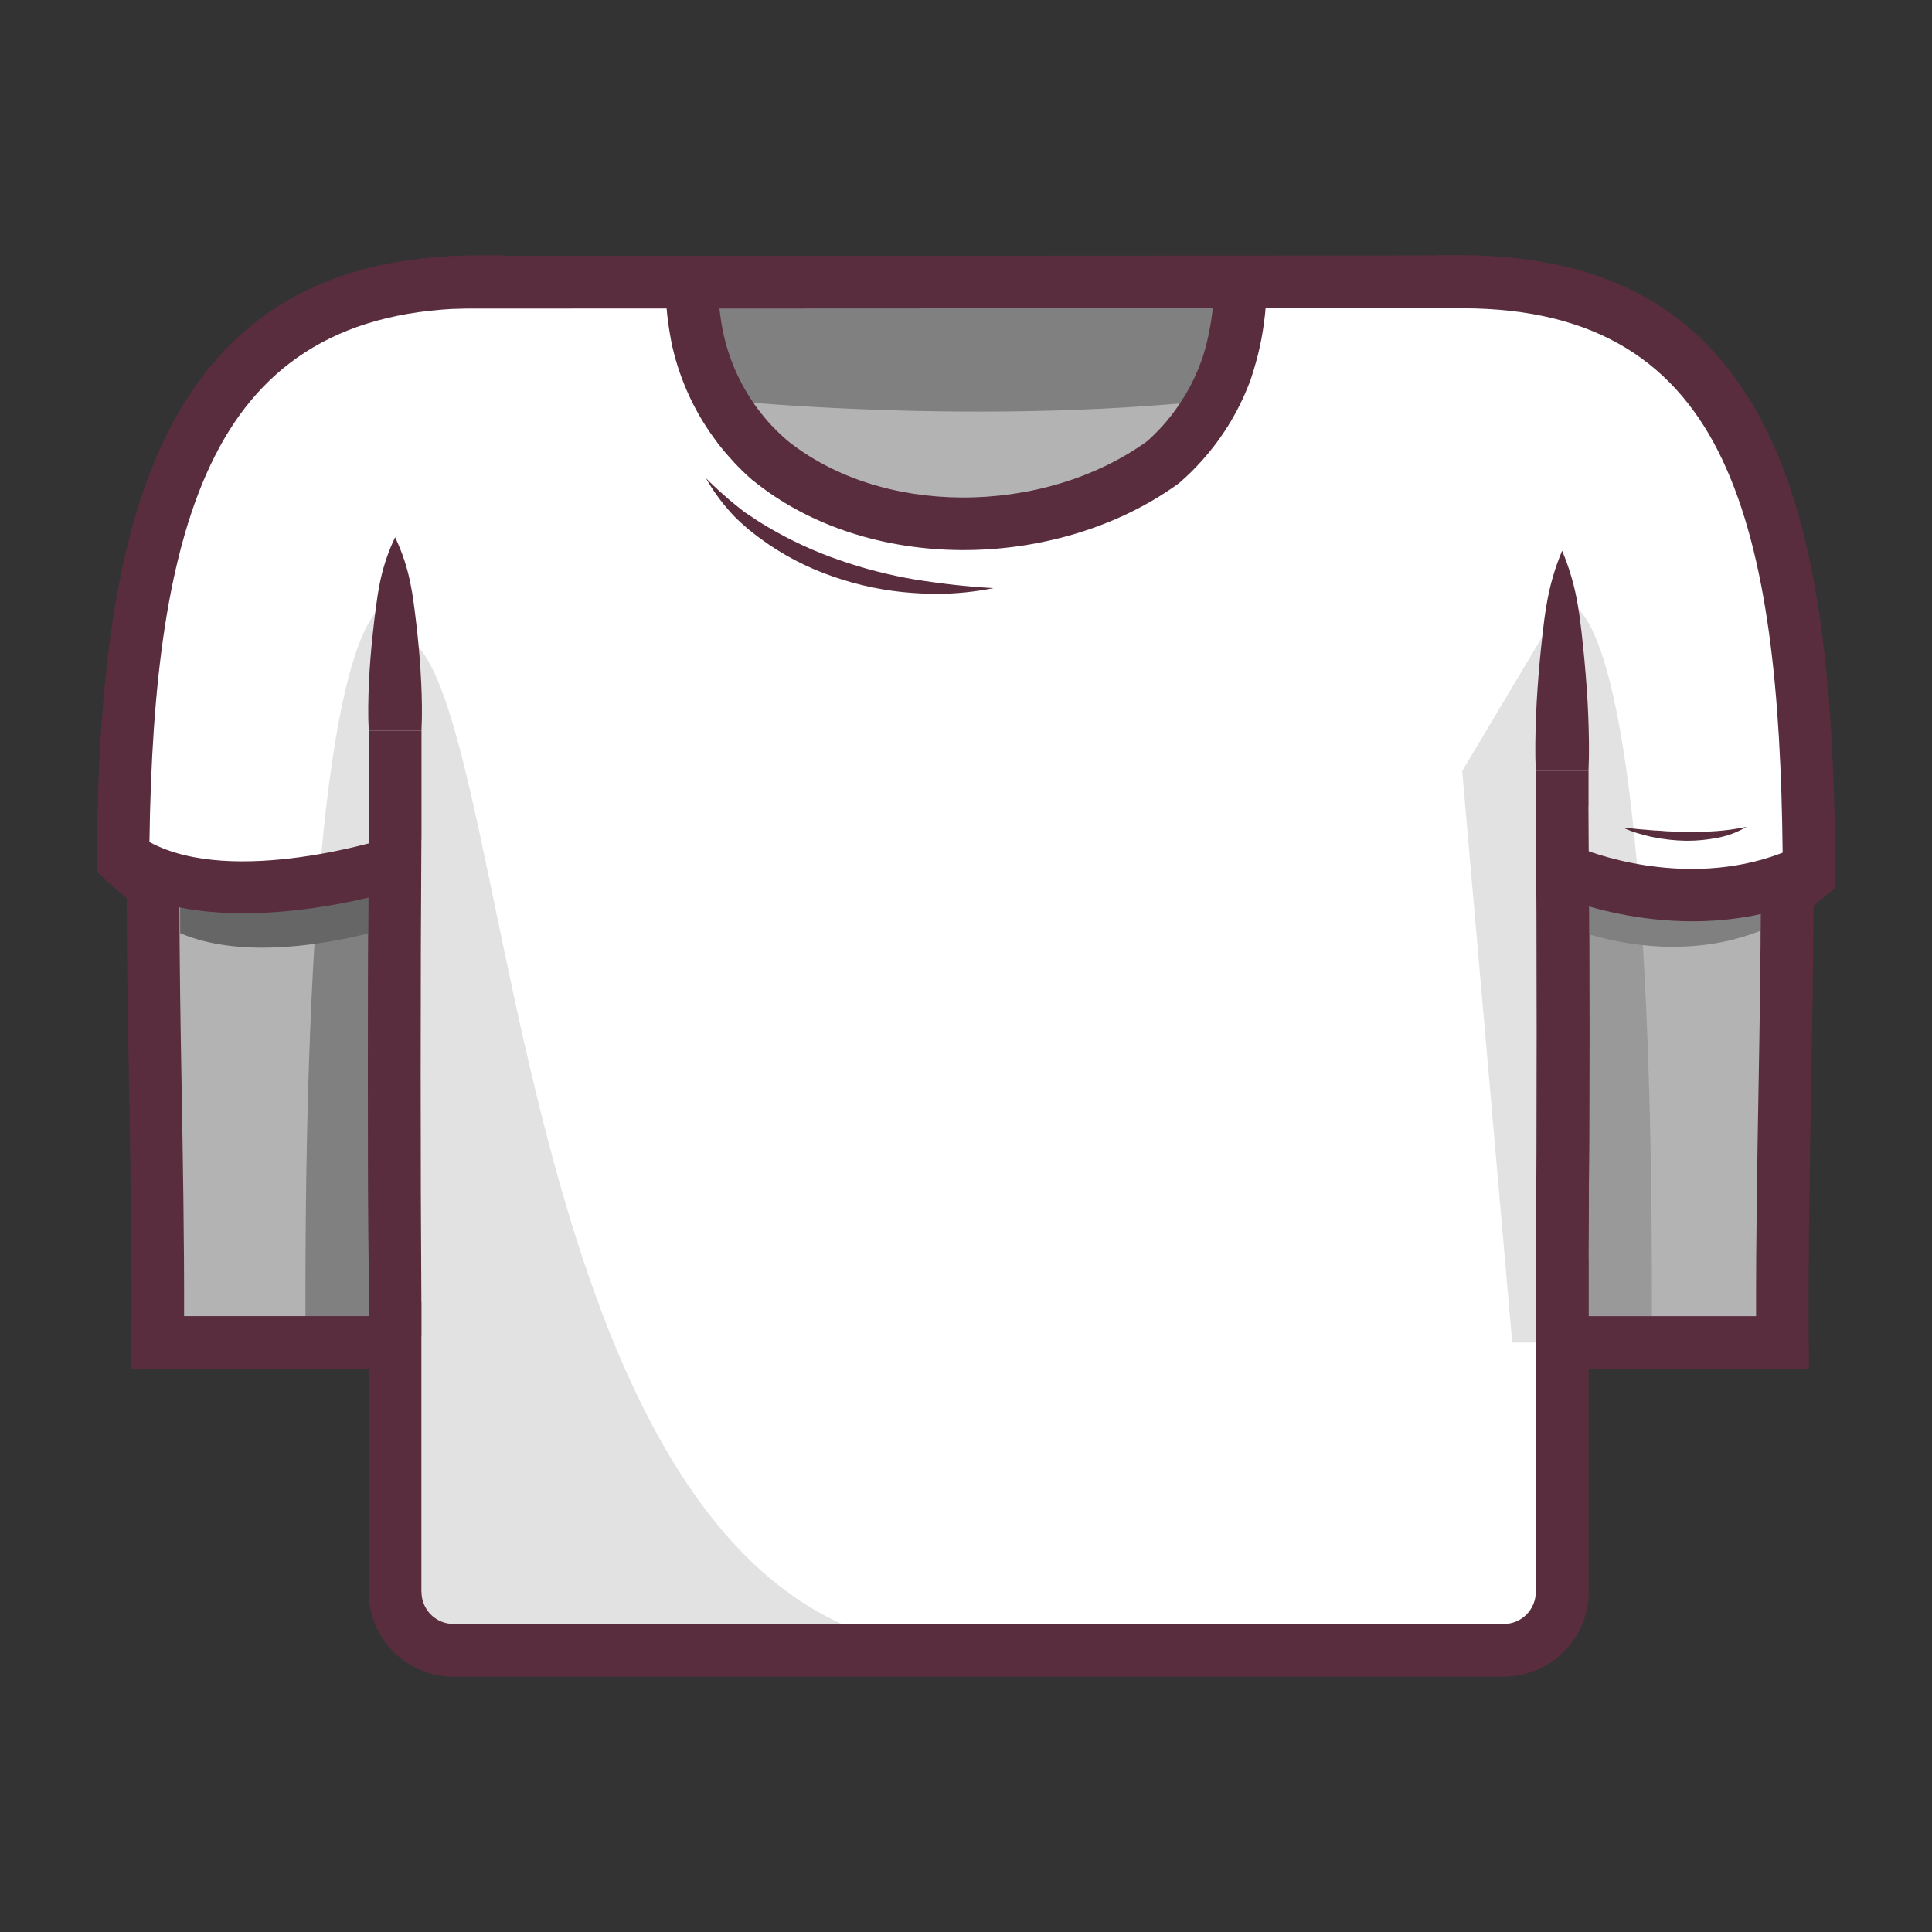 <?xml version="1.0" encoding="UTF-8"?>
<!DOCTYPE svg PUBLIC "-//W3C//DTD SVG 1.1//EN" "http://www.w3.org/Graphics/SVG/1.1/DTD/svg11.dtd">
<!-- Creator: CorelDRAW 2020 (64-Bit Evaluation Version) -->
<svg xmlns="http://www.w3.org/2000/svg" xml:space="preserve" width="42.333mm" height="42.333mm" version="1.1" style="shape-rendering:geometricPrecision; text-rendering:geometricPrecision; image-rendering:optimizeQuality; fill-rule:evenodd; clip-rule:evenodd"
viewBox="0 0 983.16 983.16"
 xmlns:xlink="http://www.w3.org/1999/xlink"
 xmlns:xodm="http://www.corel.com/coreldraw/odm/2003">
 <rect x="0" y="0" width="983.16" height="983.16" fill="#333333" stroke="none"/>
 <defs>
  <style type="text/css">
   <![CDATA[
    .fil0 {fill:none}
    .fil3 {fill:#592D3D;fill-rule:nonzero}
    .fil9 {fill:#666666;fill-rule:nonzero}
    .fil4 {fill:gray;fill-rule:nonzero}
    .fil5 {fill:#8D5638;fill-rule:nonzero}
    .fil2 {fill:#999999;fill-rule:nonzero}
    .fil6 {fill:#A56941;fill-rule:nonzero}
    .fil1 {fill:#B3B3B3;fill-rule:nonzero}
    .fil8 {fill:#E2E2E2;fill-rule:nonzero}
    .fil7 {fill:white;fill-rule:nonzero}
   ]]>
  </style>
 </defs>
 <g id="Layer_x0020_1">
  <rect class="fil0" x="-0" y="-0" width="983.16" height="983.16"/>
  <g id="_2349048490144">
   <path class="fil1" d="M744.08 143.43c203.03,0 161.06,255.56 163.01,539.75l-163.01 0 0 -539.75z"/>
   <path class="fil2" d="M794.95 307.07l-50.87 85.3 25.46 290.81 71.05 0c1.72,-403.27 -45.63,-376.11 -45.63,-376.11z"/>
   <path class="fil3" d="M744.08 156.86l-13.42 0 0 -26.84 13.42 0c158.06,0 178.78,138.2 178.78,326.23 0,28.29 -0.59,62.24 -1.21,97.21 -0.73,42.01 -1.5,85.57 -1.2,129.68l0.09 13.47 -139.03 0 0 -26.84 112.13 0c-0.09,-39.82 0.6,-78.91 1.26,-116.73 0.56,-31.95 1.1,-62.96 1.1,-96.79 0,-172.56 -17.61,-299.38 -151.94,-299.38z"/>
   <path class="fil1" d="M243.26 143.43c-203.06,0 -161.07,255.56 -163.01,539.75l163.01 0 0 -539.75z"/>
   <path class="fil4" d="M201 307.07l50.94 85.3 -25.48 290.81 -70.98 0c-1.81,-403.27 45.52,-376.11 45.52,-376.11z"/>
   <path class="fil3" d="M243.26 130.01l13.42 0 0 26.84 -13.42 0c-134.33,0 -151.95,126.79 -151.95,299.31 0,33.84 0.55,64.86 1.11,96.83 0.66,37.84 1.35,76.93 1.26,116.77l112 0 0 26.84 -138.89 0 0.09 -13.47c0.3,-44.12 -0.46,-87.7 -1.2,-129.72 -0.61,-34.99 -1.21,-68.94 -1.21,-97.24 0,-187.99 20.73,-326.15 178.79,-326.15z"/>
   <path class="fil1" d="M765.27 839.78l-534.52 0c-16.4,-0.01 -29.69,-13.31 -29.69,-29.71 0,0 0,0 0,0l-0 -636.93c0,-0 0,-0 0,-0 0,-16.4 13.29,-29.7 29.69,-29.71l521.74 0c29.28,0 42.51,17.14 42.51,44.47l0 622.08c0,0.03 0,0.06 0,0.09 0,16.4 -13.3,29.71 -29.71,29.71 -0.01,0 -0.01,0 -0.02,0l-0 0z"/>
   <path class="fil4" d="M786.7 161.11c-2.22,-2.73 -4.12,-5.75 -5.62,-8.95 -5.37,-4.21 -11.76,-6.92 -18.52,-7.85 -3.27,-0.51 -6.58,-0.76 -9.89,-0.76 -0.06,0 -0.13,0 -0.18,0l-521.74 0c-16.35,0.01 -29.62,13.24 -29.69,29.59 64.87,23.31 186.32,36.33 296.94,36.33 141.07,0 233.5,-20.91 288.69,-48.36z"/>
   <polygon class="fil3" points="230.75,130.29 752.49,130.06 752.49,156.8 230.75,157.03 "/>
   <path class="fil5" d="M230.75 839.78l260.88 0c-244.17,0 -225.74,-517.16 -290.57,-517.16l0 487.36c0,0.03 0,0.06 0,0.09 0,16.4 13.29,29.7 29.69,29.71l0 0z"/>
   <path class="fil3" d="M187.64 371.9c-0.43,-8.21 -0.25,-16.42 0.11,-24.61 0.36,-8.19 1.05,-16.44 1.93,-24.61 0.45,-4.12 0.89,-8.21 1.45,-12.33 0.56,-4.12 1.1,-8.21 1.9,-12.33 1.58,-8.51 4.29,-16.8 8.03,-24.61 3.74,7.81 6.46,16.09 8.04,24.6 0.81,4.12 1.39,8.21 1.9,12.33 0.51,4.12 1.01,8.21 1.45,12.33 0.85,8.21 1.52,16.42 1.9,24.61 0.38,8.19 0.56,16.42 0.13,24.61l-26.85 0z"/>
   <path class="fil3" d="M808.38 392.37l0 17.89 -0.05 0c0.33,42.55 0.49,81.13 0.49,115.14 0,34.04 -0.16,72.48 -0.49,114.72l0.05 0 0 169.95c0,11.87 -4.83,22.63 -12.63,30.44 -7.8,7.8 -18.58,12.63 -30.48,12.64l-534.52 0c-11.91,-0.01 -22.69,-4.84 -30.48,-12.64 -7.8,-7.81 -12.62,-18.57 -12.62,-30.44l0.05 0 0 -130.2 -0.05 0 0 -17.11 0.05 0c-0.31,-43.83 -0.47,-82.93 -0.47,-117.31 0,-34.3 0.16,-73.71 0.47,-118.25l-0.05 0 0 -55.3 26.84 0 0 55.3 -0.05 0.05c-0.24,34.7 -0.37,74.04 -0.37,118.2 0,44.07 0.12,83.11 0.37,117.26l0.05 0.05 0 17.11 -0.05 0 0 130.2 0.05 0c0,4.53 1.82,8.62 4.76,11.56 2.94,2.95 7.01,4.77 11.5,4.78l534.52 0c4.49,-0 8.56,-1.83 11.5,-4.78 2.94,-2.94 4.76,-7.03 4.76,-11.56l0 -169.95 0.05 -0.05c0.26,-33.24 0.38,-71.68 0.38,-114.67 0,-43.02 -0.13,-81.6 -0.38,-115.09l-0.05 -0.05 0 -17.89 26.84 0z"/>
   <path class="fil3" d="M781.53 392.37c-0.43,-9.33 -0.22,-18.68 0.13,-28.03 0.36,-9.35 1.05,-18.68 1.9,-28.03 0.45,-4.68 0.92,-9.35 1.45,-14.03 0.54,-4.68 1.1,-9.33 1.9,-14 1.55,-9.62 4.27,-19.05 8.03,-28.04 3.76,8.98 6.48,18.42 8.03,28.03 0.81,4.68 1.39,9.35 1.9,14 0.51,4.65 1.01,9.35 1.45,14.03 0.85,9.35 1.54,18.68 1.9,28.03 0.36,9.35 0.56,18.7 0.13,28.03l-26.85 0.01z"/>
   <path class="fil3" d="M516.06 412.19c0,46.51 -18.86,88.62 -49.35,119.1 -30.49,30.48 -72.61,49.34 -119.12,49.34 -46.51,0 -88.64,-18.86 -119.12,-49.35 -30.49,-30.49 -49.35,-72.61 -49.35,-119.12 0,-13.12 1.59,-26.31 4.7,-39.28 3.11,-12.98 7.69,-25.47 13.65,-37.18l23.91 12.16c-5.13,10.07 -9,20.55 -11.55,31.2 -2.56,10.65 -3.86,21.76 -3.86,33.09 0,39.1 15.86,74.51 41.49,100.14 25.63,25.63 61.04,41.49 100.14,41.49 39.1,0 74.51,-15.85 100.14,-41.48 25.63,-25.63 41.48,-61.02 41.48,-100.12l26.84 0z"/>
   <path class="fil6" d="M209.43 341.79c8.48,-16.54 19.86,-31.46 33.56,-44m-33.56 44l0 0 0 0z"/>
   <path class="fil3" d="M197.46 335.68c1.96,-4.65 4.51,-9.05 7.56,-13.07 3.01,-4.02 6.43,-7.78 10.13,-11.18 1.88,-1.7 3.78,-3.36 5.77,-4.9 1.98,-1.6 4.08,-3.04 6.29,-4.3 4.77,-2.75 10.15,-4.29 15.66,-4.47 -0.57,5.23 -1.9,10.37 -3.91,15.23 -0.87,2.24 -1.86,4.21 -2.89,6.2l-2.91 5.97c-1.9,3.94 -3.78,7.81 -5.7,11.61 -1.84,3.82 -3.92,7.59 -6.17,11.19l-23.83 -12.29z"/>
   <path class="fil6" d="M474.14 322.62c18.53,26.1 28.5,57.35 28.5,89.36 0,0.04 0,0.08 0,0.11m-28.5 -89.48l0 0 0 0z"/>
   <path class="fil6" d="M814.89 412.19c0,-0.06 0,-0.12 0,-0.17 0,-42.85 -17.79,-83.77 -49.08,-113.01m49.08 113.19l0 0 0 0z"/>
   <path class="fil3" d="M801.46 412.19c-0.36,-9.61 -1.33,-19.26 -2.81,-28.76 -1.57,-9.61 -3.92,-19.15 -6.99,-28.36 -0.76,-2.24 -1.66,-4.63 -2.48,-6.96 -0.83,-2.33 -1.88,-4.59 -2.8,-6.91 -0.92,-2.32 -2.1,-4.47 -3.09,-6.82l-3.27 -6.71c-4.47,-9.17 -9.33,-18.32 -14.23,-28.52 10.36,4.42 19.69,10.99 27.34,19.26 1.86,2.1 3.8,4.16 5.53,6.38 1.72,2.22 3.44,4.48 5.03,6.71 1.59,2.24 3.2,4.68 4.63,7.11 1.43,2.44 2.93,4.88 4.21,7.43 5.33,10.1 9.4,20.87 12.09,31.98 2.44,9.89 3.68,20.11 3.68,30.31 0,1.28 -0.03,2.6 -0.06,3.86l-26.77 0z"/>
   <path class="fil6" d="M533.29 322.62c-18.51,26.07 -28.48,57.33 -28.48,89.33 0,0.04 0,0.11 0,0.15m28.48 -89.48l0 0 0 0z"/>
   <polygon class="fil3" points="223.84,319.78 223.84,143.43 250.68,143.43 250.68,319.78 "/>
   <polygon class="fil3" points="745.11,319.78 745.11,143.43 771.96,143.43 771.96,319.78 "/>
   <path class="fil7" d="M806.94 412.19c0,-0.05 0,-0.16 0,-0.22 0,-39.19 -14.92,-76.93 -41.68,-105.54 -9.44,-10.11 -99.04,13.85 -151.69,60.98 -51.7,46.28 -96.71,121.89 -90.27,131.43 28.82,42.76 77.03,68.41 128.59,68.41 85.62,0 155.05,-69.43 155.05,-155.05 0,0 0,0 0,0l0 0z"/>
   <path class="fil3" d="M793.52 412.19l0 -0.22c0,-17.9 -3.4,-35.46 -9.86,-51.8 -6.5,-16.46 -16.01,-31.63 -28.16,-44.63l-0.05 0c-2.13,-2.28 -27.02,4.83 -57.99,17.28 -25.73,10.34 -53.7,25.49 -74.98,44.54 -22.3,19.96 -43.42,45.78 -59.4,69.04 -17.22,25.07 -29.29,44.01 -28.67,44.93 13.16,19.52 30.75,35.15 50.94,45.89 20.19,10.74 42.98,16.6 66.54,16.6 39.1,0 74.51,-15.86 100.14,-41.49 25.63,-25.63 41.49,-61.04 41.49,-100.14zm26.84 -0.22l0 0.22c0,46.51 -18.86,88.63 -49.35,119.12 -30.49,30.49 -72.61,49.35 -119.12,49.35 -28,0 -55.1,-6.97 -79.12,-19.74 -24.01,-12.77 -44.93,-31.36 -60.59,-54.59 -6.47,-9.58 5.59,-41.27 28.77,-75.02 16.95,-24.69 39.56,-52.26 63.69,-73.86 23.9,-21.39 54.7,-38.16 82.85,-49.47 40.75,-16.38 78.91,-19.94 87.56,-10.68l-0.03 0.03c14.61,15.62 25.94,33.63 33.58,52.99 7.69,19.47 11.74,40.37 11.74,61.66z"/>
   <path class="fil7" d="M717.49 344.03c-13.69,8.21 -27.18,16.06 -40.27,24.61 -12.9,8.2 -25.33,17.41 -37,27.26 -11.52,9.98 -22.62,20.85 -33.56,31.9 -10.94,11.05 -21.68,22.37 -33,33.71 6.88,-14.42 15.27,-28.07 25.02,-40.66 9.71,-12.76 20.8,-24.64 32.91,-35.18 12.33,-10.44 26.01,-19.29 40.6,-26.24 14.35,-7.04 29.62,-12.24 45.3,-15.39l-0.01 -0.01z"/>
   <path class="fil7" d="M189.08 412.19c0,-0.05 0,-0.16 0,-0.22 0,-39.19 14.92,-76.93 41.68,-105.54 9.44,-10.11 99.03,13.85 151.69,60.98 51.7,46.28 96.71,121.89 90.26,131.43 -28.81,42.76 -77.03,68.41 -128.59,68.41 -85.62,0 -155.05,-69.43 -155.05,-155.05 0,0 0,0 0,0l0 0z"/>
   <path class="fil3" d="M175.71 412.14l0 -0.17 -0.05 0c0,-21.28 4.05,-42.18 11.74,-61.66 7.64,-19.36 18.98,-37.36 33.58,-52.99l-0.03 -0.03c8.65,-9.27 46.82,-5.71 87.56,10.68 28.14,11.31 58.95,28.08 82.85,49.47 24.13,21.6 46.74,49.18 63.69,73.86 23.18,33.75 35.25,65.44 28.77,75.02 -15.66,23.23 -36.58,41.82 -60.59,54.59 -24.01,12.78 -51.11,19.74 -79.12,19.74 -46.51,0 -88.64,-18.86 -119.12,-49.35 -29.25,-29.25 -47.79,-69.2 -49.25,-113.47l-0.07 -0.07 0.01 -2.3c-0.02,-1.09 -0.03,-2.19 -0.03,-3.28l0.05 0 0 -0.05zm36.65 -51.97c-6.45,16.34 -9.86,33.9 -9.86,51.8l0 0.22c0,39.1 15.86,74.51 41.49,100.14 25.63,25.63 61.04,41.49 100.14,41.49 23.56,0 46.35,-5.86 66.53,-16.6 20.19,-10.74 37.79,-26.36 50.94,-45.89 0.62,-0.92 -11.45,-19.86 -28.67,-44.93 -15.97,-23.26 -37.1,-49.08 -59.39,-69.04 -21.28,-19.05 -49.25,-34.2 -74.98,-44.54 -30.97,-12.45 -55.87,-19.56 -57.99,-17.28l-0.05 0c-12.15,12.99 -21.66,28.16 -28.16,44.63z"/>
   <path class="fil8" d="M399.02 546.55c-105.44,-0 -190.95,-85.51 -190.95,-190.95 0,-0.01 0,-0.01 0,-0.01 0,-6.49 0.35,-13.05 0.99,-19.49 -13.09,23.21 -19.96,49.44 -19.96,76.1 0,85.62 69.43,155.05 155.05,155.05 28.32,0 56.14,-7.78 80.35,-22.45 -8.42,1.14 -16.96,1.75 -25.48,1.75l-0 0z"/>
   <path class="fil3" d="M175.71 412.14l0 -0.17 -0.05 0c0,-21.28 4.05,-42.18 11.74,-61.66 7.64,-19.36 18.98,-37.36 33.58,-52.99l-0.03 -0.03c8.65,-9.27 46.82,-5.71 87.56,10.68 28.14,11.31 58.95,28.08 82.85,49.47 24.13,21.6 46.74,49.18 63.69,73.86 23.18,33.75 35.25,65.44 28.77,75.02 -15.66,23.23 -36.58,41.82 -60.59,54.59 -24.01,12.78 -51.11,19.74 -79.12,19.74 -46.51,0 -88.64,-18.86 -119.12,-49.35 -29.25,-29.25 -47.79,-69.2 -49.25,-113.47l-0.07 -0.07 0.01 -2.3c-0.02,-1.09 -0.03,-2.19 -0.03,-3.28l0.05 0 0 -0.05zm36.65 -51.97c-6.45,16.34 -9.86,33.9 -9.86,51.8l0 0.22c0,39.1 15.86,74.51 41.49,100.14 25.63,25.63 61.04,41.49 100.14,41.49 23.56,0 46.35,-5.86 66.53,-16.6 20.19,-10.74 37.79,-26.36 50.94,-45.89 0.62,-0.92 -11.45,-19.86 -28.67,-44.93 -15.97,-23.26 -37.1,-49.08 -59.39,-69.04 -21.28,-19.05 -49.25,-34.2 -74.98,-44.54 -30.97,-12.45 -55.87,-19.56 -57.99,-17.28l-0.05 0c-12.15,12.99 -21.66,28.16 -28.16,44.63z"/>
   <path class="fil7" d="M278.53 344.03c15.68,3.14 30.95,8.34 45.31,15.36 14.58,6.96 28.24,15.83 40.56,26.27 12.06,10.55 23.1,22.37 32.77,35.14 9.78,12.59 18.16,26.25 25.01,40.64 -11.32,-11.18 -22.01,-22.66 -32.99,-33.71 -10.99,-11.05 -22.01,-21.92 -33.56,-31.9 -11.64,-9.83 -24.07,-19.04 -36.96,-27.24 -13.05,-8.5 -26.47,-16.35 -40.14,-24.56z"/>
   <path class="fil4" d="M895.75 473.69c0.47,-83.02 -2.71,-156.75 -17.29,-213.39 -22.53,-56.73 -63.04,-90.55 -134.38,-90.55l50.98 300.93c0,0 50.38,22.91 100.69,3.02z"/>
   <path class="fil3" d="M906.47 439.73l10.33 -8.55 17.09 20.66 -10.33 8.55c-1.46,1.21 -3.2,2.47 -5.2,3.79 -2.03,1.33 -3.89,2.43 -5.54,3.27l-11.96 6.08 -12.16 -23.91 11.96 -6.08c1.28,-0.65 2.29,-1.22 3.02,-1.7 0.77,-0.5 1.7,-1.21 2.79,-2.11z"/>
   <path class="fil9" d="M109.01 257.88c-15.28,57.2 -17.89,132.28 -17.31,216.99 44.52,19.1 112.79,-4.81 112.79,-4.81l38.77 -295.83c-69.06,-0.07 -110.22,31.03 -134.25,83.64z"/>
   <path class="fil7" d="M752.49 143.43l-121.27 0 0 0.23c0,-0.01 0,0.04 0,0.04 0,10.05 -1.1,20.1 -3.22,29.9 -1.02,4.77 -2.34,9.53 -3.88,14.16 -4.96,13.87 -12.57,26.68 -22.38,37.66 -3.13,3.51 -6.49,6.84 -10.06,9.91 -56.3,40.71 -145.79,42.95 -200.17,-1.3 -5.86,-5.1 -11.21,-10.81 -15.92,-17 -9.79,-12.87 -16.74,-27.69 -20.35,-43.43 -1.05,-4.86 -1.87,-9.8 -2.4,-14.75 -0.52,-4.96 -0.82,-10 -0.82,-15 0,-0.07 0,-0.13 0,-0.2l0 -0.22 -121.27 -0c-16.4,0.01 -29.69,13.31 -29.69,29.71 0,0 0,0 0,0l0 636.84c0,0.03 0,0.06 0,0.09 0,16.4 13.29,29.7 29.69,29.71l534.52 0c16.4,-0.01 29.69,-13.31 29.69,-29.71 0,0 0,0 0,0l0 -622.16c0,-27.33 -13.18,-44.47 -42.46,-44.47z"/>
   <path class="fil7" d="M744.08 143.43c142.14,0 164.2,125.27 165.32,297.91 -41.61,25.99 -109.41,2.93 -109.41,2.93l-55.9 -300.84z"/>
   <path class="fil8" d="M794.95 307.07l-50.87 85.3 25.46 290.81 25.97 0 0 -236.34 38.66 6.47c-12.69,-161.45 -39.21,-146.23 -39.21,-146.23z"/>
   <path class="fil7" d="M243.26 143.43c-138.21,0 -169.63,120.35 -171.92,285.58 42.5,44.43 129.75,10.25 129.75,10.25l42.17 -295.83z"/>
   <path class="fil8" d="M201 307.07l0 132.27 -38.72 9.64c12.69,-156.86 38.72,-141.92 38.72,-141.92z"/>
   <path class="fil3" d="M744.08 156.86l-13.42 0 0 -26.84 13.42 0c81.51,0 129.09,34.35 156.53,92.34 26.15,55.26 32.83,131.86 33.34,220.3l0.05 8.51 -7.7 3.66c-64,30.36 -131.21,1.91 -131.4,1.83l-12.37 -5.09 10.17 -24.75 12.38 5.09c0.16,0.06 51.26,21.69 102.07,2.02 -0.87,-81.12 -7.44,-150.88 -30.75,-200.13 -22.86,-48.31 -63.03,-76.92 -132.31,-76.92z"/>
   <path class="fil3" d="M243.26 130.01l13.42 0 0 26.84 -13.42 0c-68.81,0 -109.89,27.85 -133.84,75.05 -24.45,48.21 -32.24,116.65 -33.37,196.58 42.42,23.21 120.65,-1.85 120.89,-1.93l12.79 -4.04 8.08 25.58 -12.79 4.04c-0.28,0.09 -98.55,31.63 -150.23,-5.38l-5.62 -4.02 0.06 -6.99c0.78,-86.91 8.9,-161.92 36.29,-215.91 28.66,-56.5 77.15,-89.83 157.75,-89.83z"/>
   <path class="fil8" d="M230.75 839.78l260.88 0c-244.17,0 -225.74,-517.16 -290.57,-517.16l0 487.36c0,0.03 0,0.06 0,0.09 0,16.4 13.29,29.7 29.69,29.71l0 0z"/>
   <path class="fil3" d="M187.64 371.9c-0.43,-8.21 -0.25,-16.42 0.11,-24.61 0.36,-8.19 1.05,-16.44 1.93,-24.61 0.45,-4.12 0.89,-8.21 1.45,-12.33 0.56,-4.12 1.1,-8.21 1.9,-12.33 1.58,-8.51 4.29,-16.8 8.03,-24.61 3.73,7.79 6.45,16.09 8.01,24.6 0.83,4.12 1.41,8.21 1.92,12.33 0.52,4.12 1.01,8.21 1.45,12.33 0.85,8.21 1.52,16.42 1.9,24.61 0.38,8.19 0.56,16.42 0.13,24.61l-26.85 0z"/>
   <path class="fil3" d="M808.38 392.37l0 17.89 -0.05 0c0.33,42.55 0.49,81.13 0.49,115.14 0,34.04 -0.16,72.48 -0.49,114.72l0.05 0 0 169.95c0,11.87 -4.83,22.63 -12.63,30.44 -7.8,7.8 -18.58,12.63 -30.48,12.64l-534.52 0c-11.91,-0.01 -22.69,-4.84 -30.48,-12.64 -7.8,-7.81 -12.62,-18.57 -12.62,-30.44l0.05 0 0 -130.2 -0.05 0 0 -17.11 0.05 0c-0.31,-43.83 -0.47,-82.93 -0.47,-117.31 0,-34.3 0.16,-73.71 0.47,-118.25l-0.05 0 0 -55.3 26.84 0 0 55.3 -0.05 0.05c-0.24,34.7 -0.37,74.04 -0.37,118.2 0,44.07 0.12,83.11 0.37,117.26l0.05 0.05 0 17.11 -0.05 0 0 130.2 0.05 0c0,4.53 1.82,8.62 4.76,11.56 2.94,2.95 7.01,4.77 11.5,4.78l534.52 0c4.49,-0 8.56,-1.83 11.5,-4.78 2.94,-2.94 4.76,-7.03 4.76,-11.56l0 -169.95 0.05 -0.05c0.26,-33.24 0.38,-71.68 0.38,-114.67 0,-43.02 -0.13,-81.6 -0.38,-115.09l-0.05 -0.05 0 -17.89 26.84 0z"/>
   <path class="fil3" d="M781.53 392.37c-0.43,-9.33 -0.22,-18.68 0.13,-28.03 0.36,-9.35 1.05,-18.68 1.9,-28.03 0.45,-4.68 0.92,-9.35 1.45,-14.03 0.54,-4.68 1.1,-9.33 1.92,-14 1.54,-9.61 4.23,-19.06 8.01,-28.03 3.76,8.98 6.49,18.41 8.04,28.03 0.81,4.68 1.39,9.35 1.9,14 0.51,4.65 1.01,9.35 1.45,14.03 0.85,9.35 1.54,18.68 1.9,28.03 0.36,9.35 0.56,18.7 0.13,28.03l-26.85 0.01z"/>
   <polygon class="fil3" points="230.75,130.29 752.49,130.06 752.49,156.8 230.75,157.03 "/>
   <path class="fil3" d="M644.65 143.66l0 0.04c0,5.31 -0.31,10.79 -0.92,16.41 -0.6,5.6 -1.48,11.06 -2.62,16.33l-0.01 -0c-0.48,2.26 -1.13,4.86 -1.93,7.76 -0.76,2.78 -1.55,5.39 -2.36,7.82l-0.05 0.26c-2.75,7.69 -6.26,15.14 -10.47,22.22 -4.15,6.98 -9.03,13.63 -14.58,19.84 -1.89,2.11 -3.73,4.06 -5.52,5.82 -1.88,1.85 -3.81,3.63 -5.8,5.35l-0.84 0.68c-30.93,22.36 -70.98,33.98 -110.52,33.73 -38.51,-0.25 -76.75,-11.74 -105.95,-35.5l-0.37 -0.26c-3.14,-2.74 -6.26,-5.75 -9.32,-9.03l0 -0.05c-3.13,-3.34 -5.95,-6.66 -8.43,-9.91l0 -0.05c-5.48,-7.21 -10.17,-14.95 -13.97,-23.07 -3.83,-8.19 -6.79,-16.72 -8.8,-25.45l-0.05 -0.21c-0.51,-2.38 -1.01,-5.06 -1.5,-8.08 -0.45,-2.74 -0.82,-5.43 -1.1,-8.03l0 -0.05c-0.29,-2.75 -0.52,-5.52 -0.67,-8.27 -0.17,-3.07 -0.26,-5.79 -0.26,-8.09l0 -0.2 26.84 0 0 0.2c0,2.59 0.06,4.79 0.16,6.62 0.13,2.35 0.32,4.68 0.56,6.96 0.25,2.27 0.54,4.46 0.88,6.56l0 0.05c0.32,1.96 0.76,4.23 1.31,6.77 1.6,6.92 3.9,13.59 6.85,19.89 3.02,6.44 6.71,12.56 11.01,18.21l0.03 -0.02c2.22,2.92 4.44,5.56 6.62,7.89l0.03 -0.03c2.24,2.39 4.73,4.78 7.44,7.14l-0.02 0.02c24.24,19.56 56.3,29.03 88.83,29.24 33.92,0.22 68.12,-9.59 94.39,-28.48 1.34,-1.17 2.64,-2.38 3.9,-3.62 1.62,-1.59 3.07,-3.11 4.36,-4.56 4.26,-4.76 8.09,-10.01 11.44,-15.65 3.29,-5.53 6.06,-11.43 8.27,-17.61l0.03 0.01c0.71,-2.15 1.34,-4.19 1.86,-6.1 0.48,-1.76 0.99,-3.88 1.52,-6.34l0 -0.05c0.99,-4.57 1.73,-9.08 2.2,-13.5 0.47,-4.33 0.71,-8.87 0.71,-13.58l0 -0.04 26.84 0z"/>
   <path class="fil3" d="M505.62 299.29c-9.66,1.92 -19.52,2.92 -29.38,2.92 -3.91,0 -7.86,-0.18 -11.75,-0.47 -13.87,-0.96 -27.6,-3.8 -40.71,-8.39 -13.21,-4.53 -25.67,-11.06 -36.91,-19.33l-4.16 -3.16c-1.37,-1.07 -2.68,-2.24 -4.01,-3.4 -2.66,-2.26 -5.16,-4.72 -7.45,-7.33 -4.59,-5.17 -8.63,-10.81 -12.03,-16.8 4.77,4.8 9.83,9.35 15.07,13.63 1.3,1.07 2.62,2.13 3.92,3.13 1.3,1.01 2.75,1.83 4.12,2.78 1.37,0.94 2.73,1.88 4.14,2.75l4.27 2.59c11.39,6.73 23.51,12.35 36.02,16.68 12.52,4.39 25.5,7.75 38.58,9.96 13.33,2.16 26.8,3.68 40.27,4.44l0.01 0.01z"/>
   <path class="fil3" d="M59.1 452.61l-9.91 -9.02 18.04 -19.82 9.91 9.02c1.12,1.02 2.13,1.87 3.01,2.53l0.05 0c1.09,0.82 2.13,1.54 3.13,2.15l11.43 6.97 -13.95 22.86 -11.43 -6.97c-1.91,-1.17 -3.69,-2.38 -5.33,-3.62l0.02 -0.03c-1.88,-1.42 -3.54,-2.78 -4.97,-4.08z"/>
   <path class="fil3" d="M888.82 420.76c-4.66,2.78 -9.79,4.7 -15.12,5.64 -4.95,0.97 -9.98,1.46 -15.02,1.46 -0.36,0 -0.73,-0.01 -1.08,-0.01 -5.39,-0.1 -10.77,-0.71 -16.06,-1.77 -2.64,-0.47 -5.21,-1.25 -7.81,-1.95 -2.59,-0.69 -5.08,-1.72 -7.54,-2.78 2.71,0 5.33,0.4 7.96,0.63l7.88 0.65c2.62,0 5.21,0.45 7.83,0.47 2.62,0.02 5.19,0.25 7.78,0.27 5.22,0.09 10.43,-0.05 15.66,-0.42 5.21,-0.36 10.42,-1.1 15.53,-2.19l-0 -0z"/>
  </g>
 </g>
</svg>

